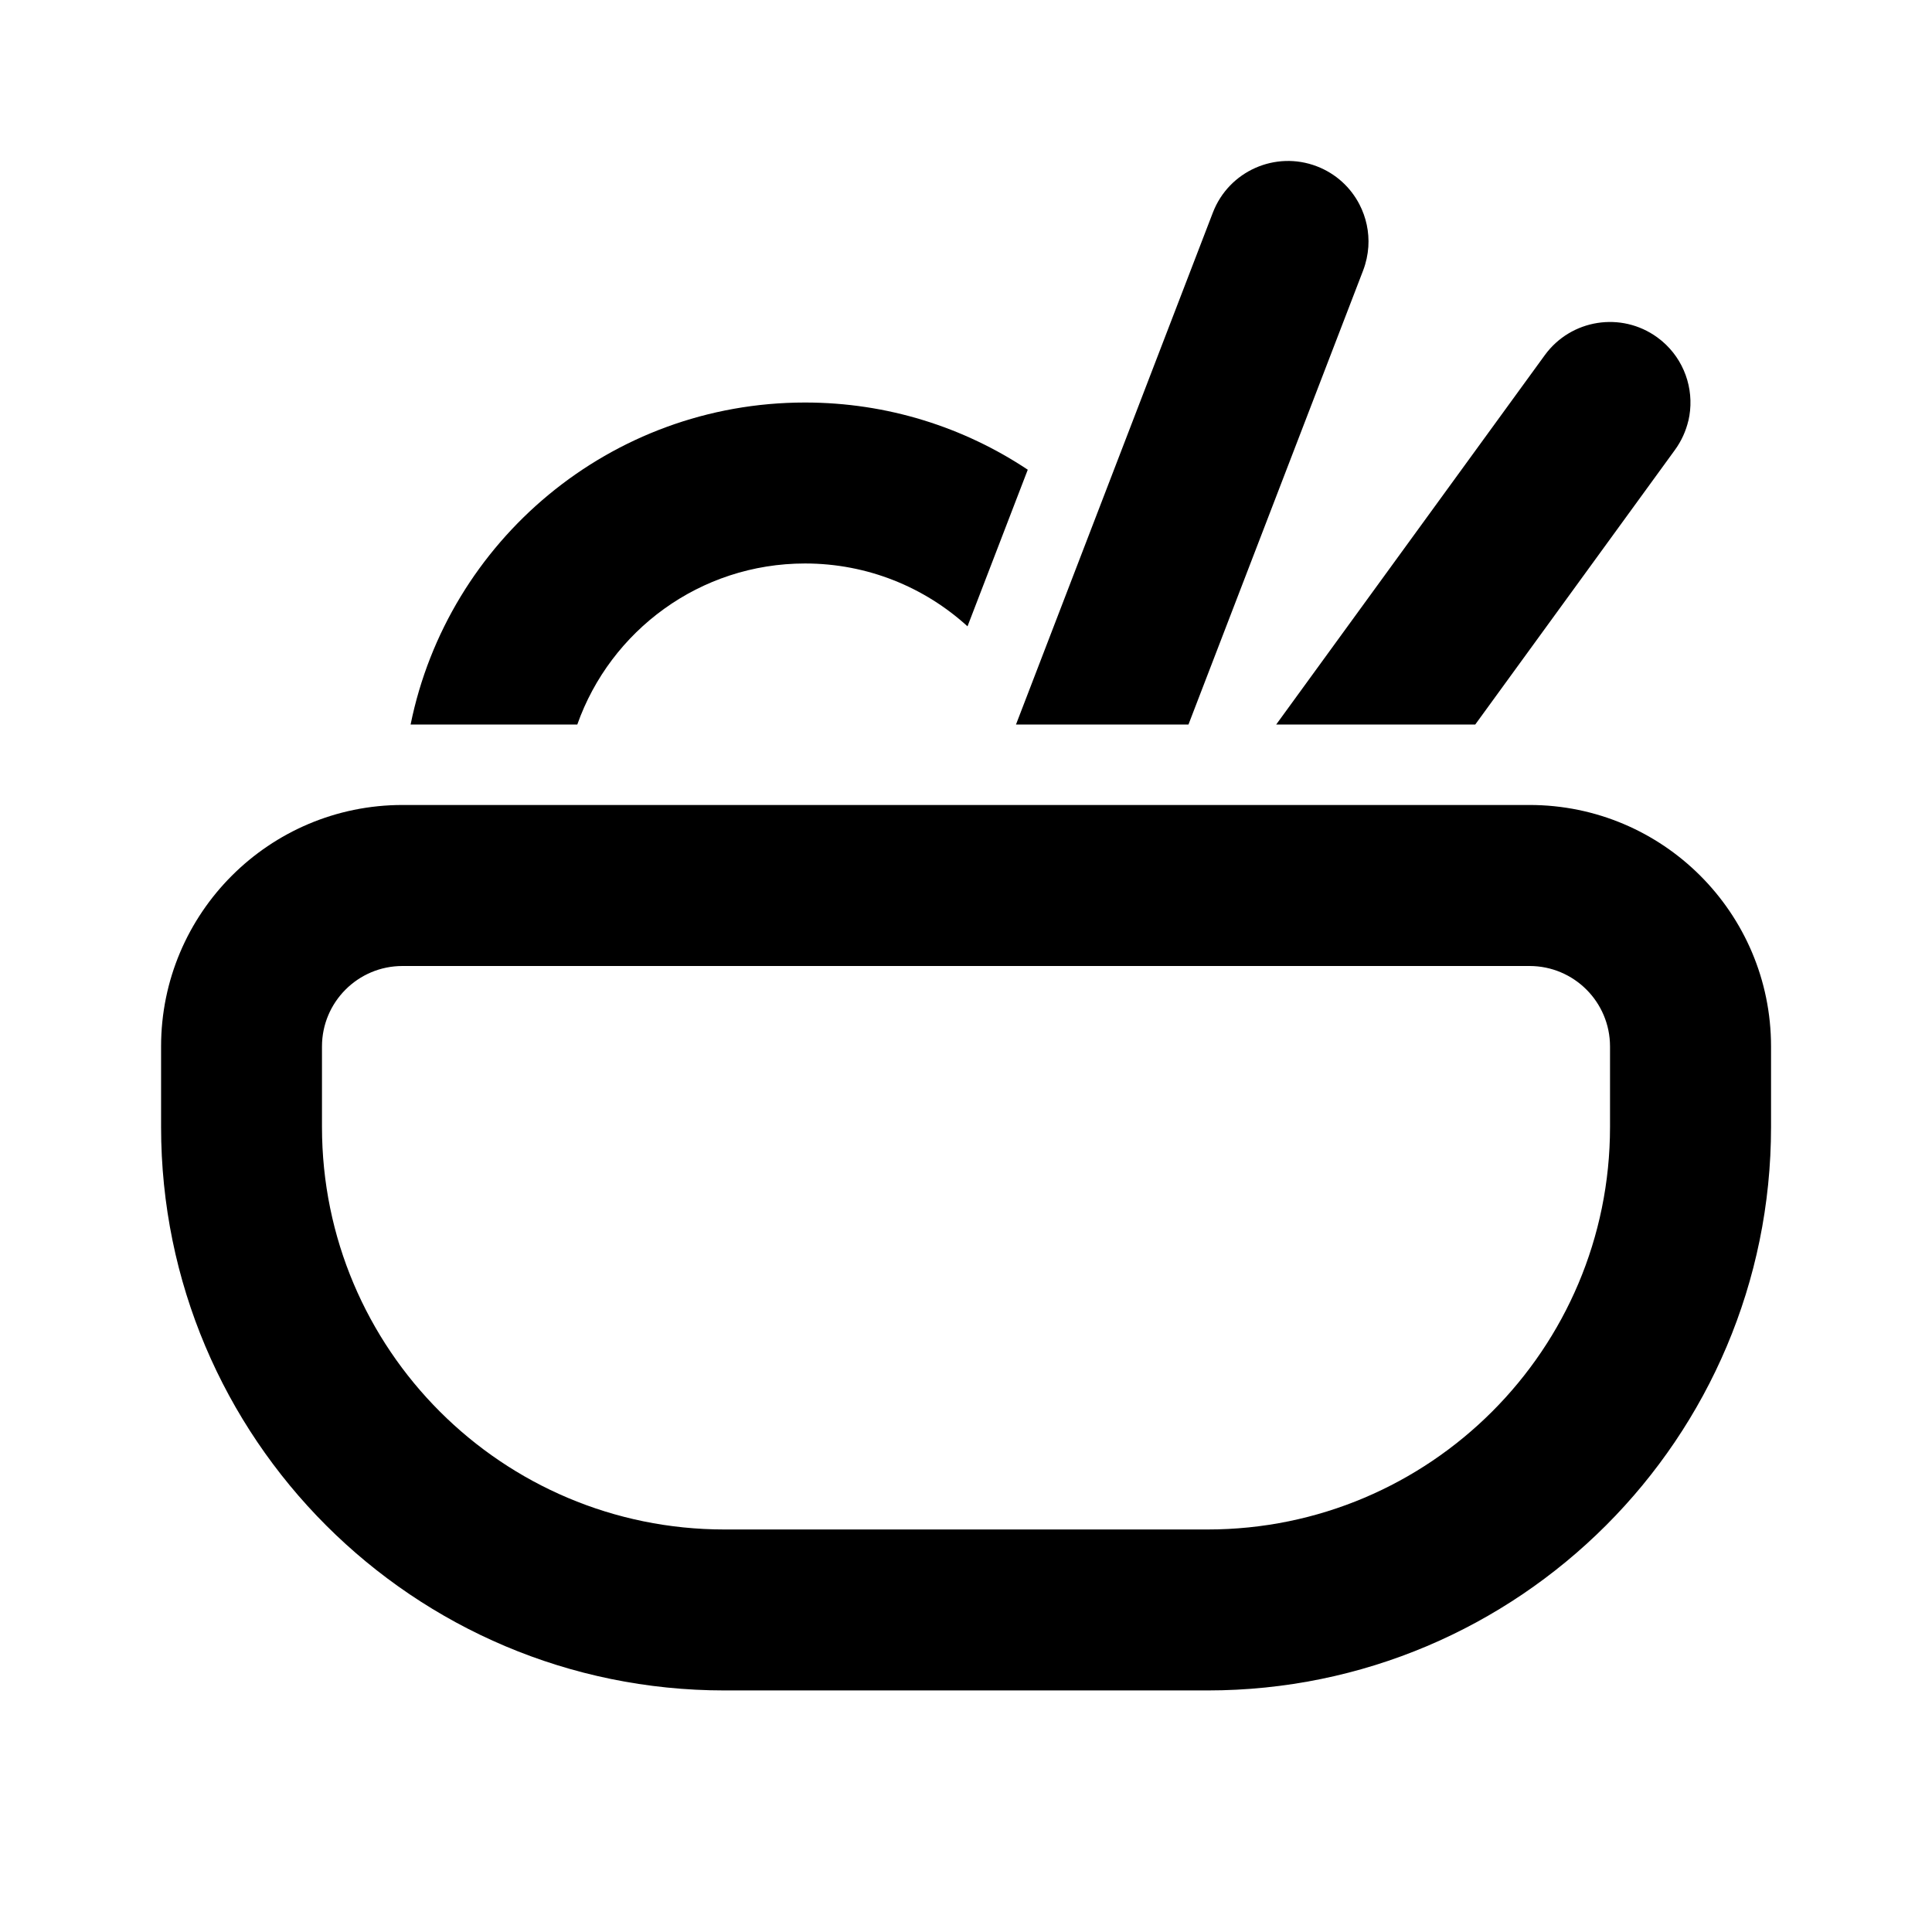 <svg height="32" viewBox="0 0 32 32" width="32" xmlns="http://www.w3.org/2000/svg"><path d="m27.965 6.97c.104-.448-.029-.931-.372-1.262-.044-.043-.092-.083-.143-.12-.596-.433-1.429-.301-1.863.294l-4.449 6.118h3.297l3.308-4.549c.108-.149.181-.313.221-.481z"/><path d="m21.13 13.333h-1.435c-.003 0-.006 0-.009 0h-2.857c-.003 0-.006 0-.009 0h-10.152c-2.209 0-4 1.791-4 4v1.333c0 5.155 4.179 9.333 9.333 9.333h8c5.155 0 9.333-4.179 9.333-9.333v-1.333c0-2.209-1.791-4-4-4h-.887c-.003 0-.006 0-.009 0h-3.297c-.003 0-.006 0-.009 0zm-14.463 2.667h18.667c.736 0 1.333.597 1.333 1.333v1.333c0 3.682-2.985 6.667-6.667 6.667h-8c-3.682 0-6.667-2.985-6.667-6.667v-1.333c0-.736.597-1.333 1.333-1.333z"/><path d="m16.025 10.374.998-2.594c-1.056-.703-2.325-1.113-3.689-1.113-3.225 0-5.916 2.29-6.533 5.333h2.761c.549-1.554 2.031-2.667 3.772-2.667 1.036 0 1.981.394 2.691 1.041z"/><path d="m16.828 12 3.261-8.479c.264-.687 1.036-1.03 1.723-.766.317.122.56.351.705.631.11.213.163.455.147.701-.009.131-.037.263-.086.392l-2.779 7.224-.114.297z"/></svg>